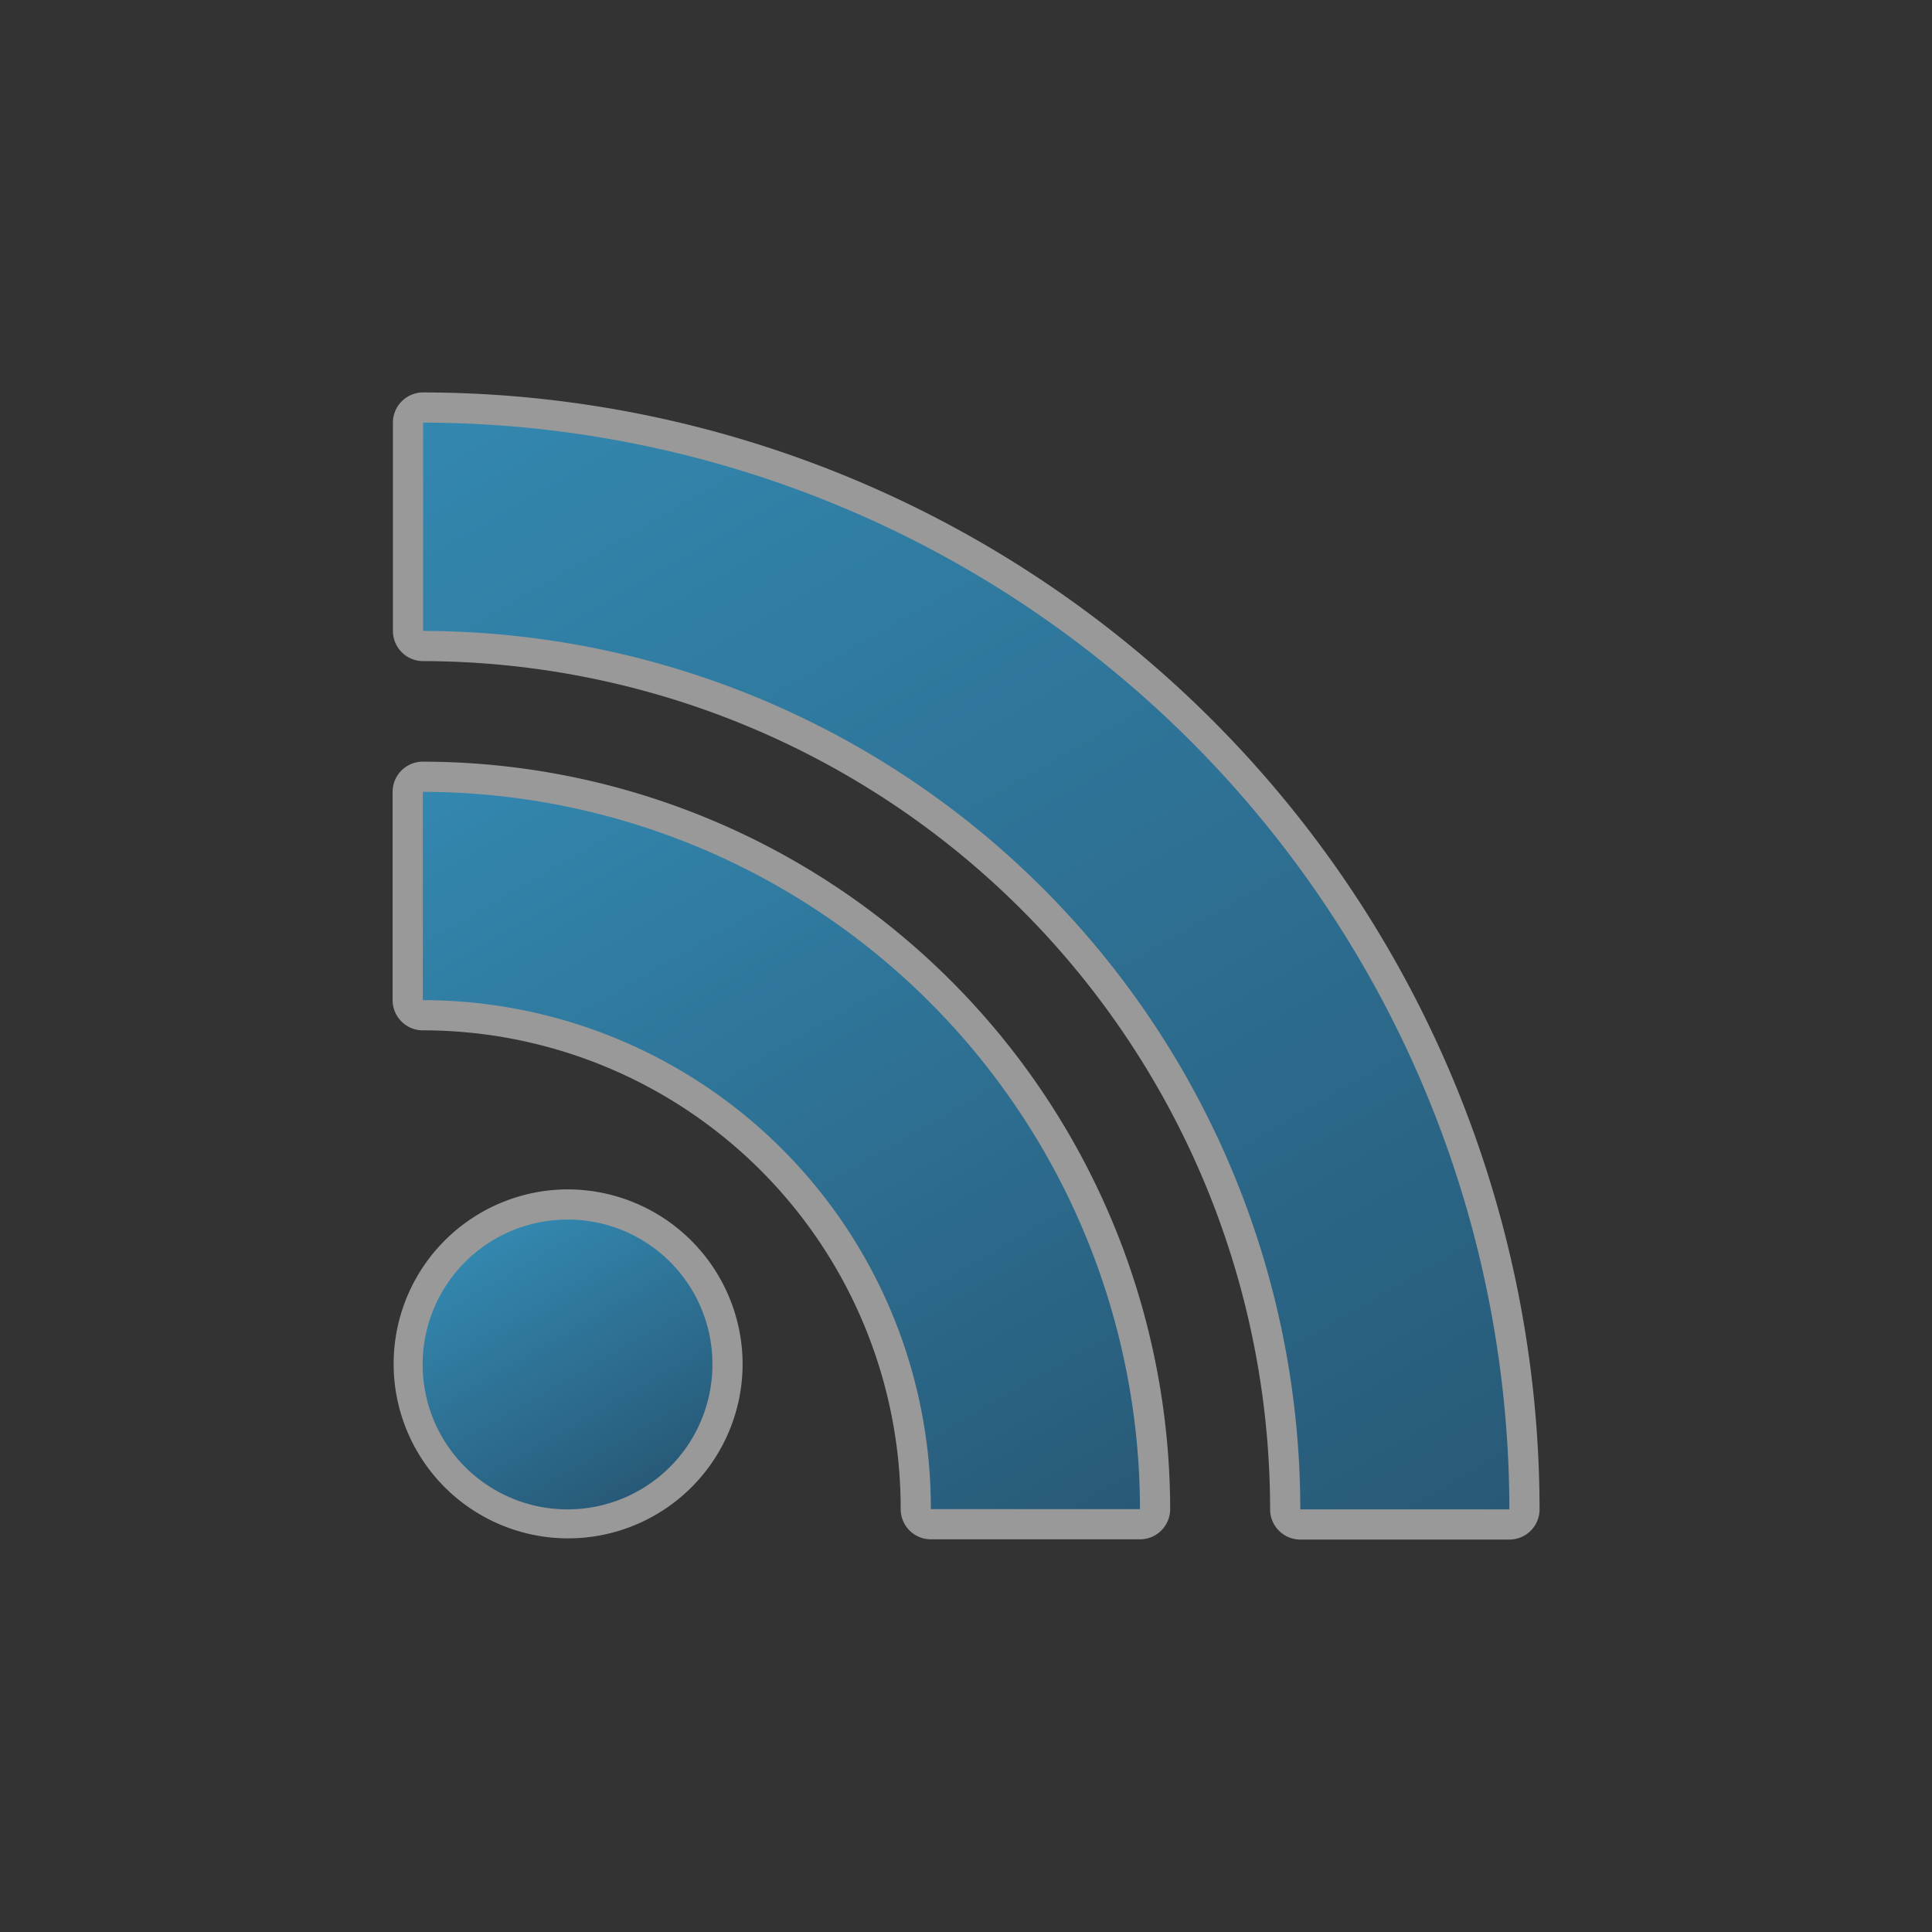 <svg xmlns="http://www.w3.org/2000/svg" xmlns:xlink="http://www.w3.org/1999/xlink" width="64" height="64" viewBox="0 0 64 64">
  <rect x="0" y="0" width="64" height="64" fill="#333333" stroke="none"/>
  <defs>
    <linearGradient id="a" x1="16.406" y1="41.036" x2="21.19" y2="49.324" gradientUnits="userSpaceOnUse">
      <stop offset="0" stop-color="#3387af"/>
      <stop offset="1" stop-color="#285a78"/>
    </linearGradient>
    <linearGradient id="b" x1="17.653" y1="24.126" x2="33.881" y2="52.233" xlink:href="#a"/>
    <linearGradient id="c" x1="20.308" y1="10.367" x2="44.893" y2="52.949" xlink:href="#a"/>
  </defs>
  <title>16129_IFWFEED_AP_AppIcon_r21x</title>
  <g>
    <g opacity="0.5">
      <path d="M18.8,50.459a5.28,5.28,0,1,1,5.3-5.279A5.295,5.295,0,0,1,18.8,50.459Z" fill="#fff"/>
      <path d="M18.8,40.4A4.78,4.78,0,1,1,14,45.18a4.79,4.79,0,0,1,4.8-4.78m0-1a5.78,5.78,0,1,0,5.8,5.78,5.8,5.8,0,0,0-5.8-5.78Z" fill="#fff"/>
    </g>
    <g opacity="0.5">
      <path d="M30.836,50.492a.5.5,0,0,1-.5-.5,16.335,16.335,0,0,0-16.33-16.361.5.5,0,0,1-.5-.5v-6.9a.5.5,0,0,1,.5-.5A24.287,24.287,0,0,1,38.263,49.992a.5.5,0,0,1-.5.5Z" fill="#fff"/>
      <path d="M14.006,26.231A23.786,23.786,0,0,1,37.763,49.992H30.836a16.836,16.836,0,0,0-16.83-16.861v-6.9m0-1a1,1,0,0,0-1,1v6.9a1,1,0,0,0,1,1,15.835,15.835,0,0,1,15.83,15.861,1,1,0,0,0,1,1h6.927a1,1,0,0,0,1-1A24.787,24.787,0,0,0,14.006,25.231Z" fill="#fff"/>
    </g>
    <g opacity="0.5">
      <path d="M43.074,50.5a.5.5,0,0,1-.5-.5A28.612,28.612,0,0,0,14.016,21.4a.5.5,0,0,1-.5-.5V14a.5.5,0,0,1,.5-.5A36.533,36.533,0,0,1,50.5,50a.5.5,0,0,1-.5.5Z" fill="#fff"/>
      <path d="M14.016,14A36.033,36.033,0,0,1,50,50H43.074A29.113,29.113,0,0,0,14.016,20.9V14m0-1a1,1,0,0,0-1,1v6.9a1,1,0,0,0,1,1A28.111,28.111,0,0,1,42.074,50a1,1,0,0,0,1,1H50a1,1,0,0,0,1-1A37.034,37.034,0,0,0,14.016,13Z" fill="#fff"/>
    </g>
  </g>
  <g>
    <path d="M23.6,45.18a4.8,4.8,0,1,1-4.8-4.78A4.788,4.788,0,0,1,23.6,45.18Z" fill="url(#a)"/>
    <path d="M14.006,33.131a16.836,16.836,0,0,1,16.83,16.861h6.927A23.786,23.786,0,0,0,14.006,26.231Z" fill="url(#b)"/>
    <path d="M14.016,20.9A29.113,29.113,0,0,1,43.074,50H50A36.033,36.033,0,0,0,14.016,14Z" fill="url(#c)"/>
  </g>
</svg>
